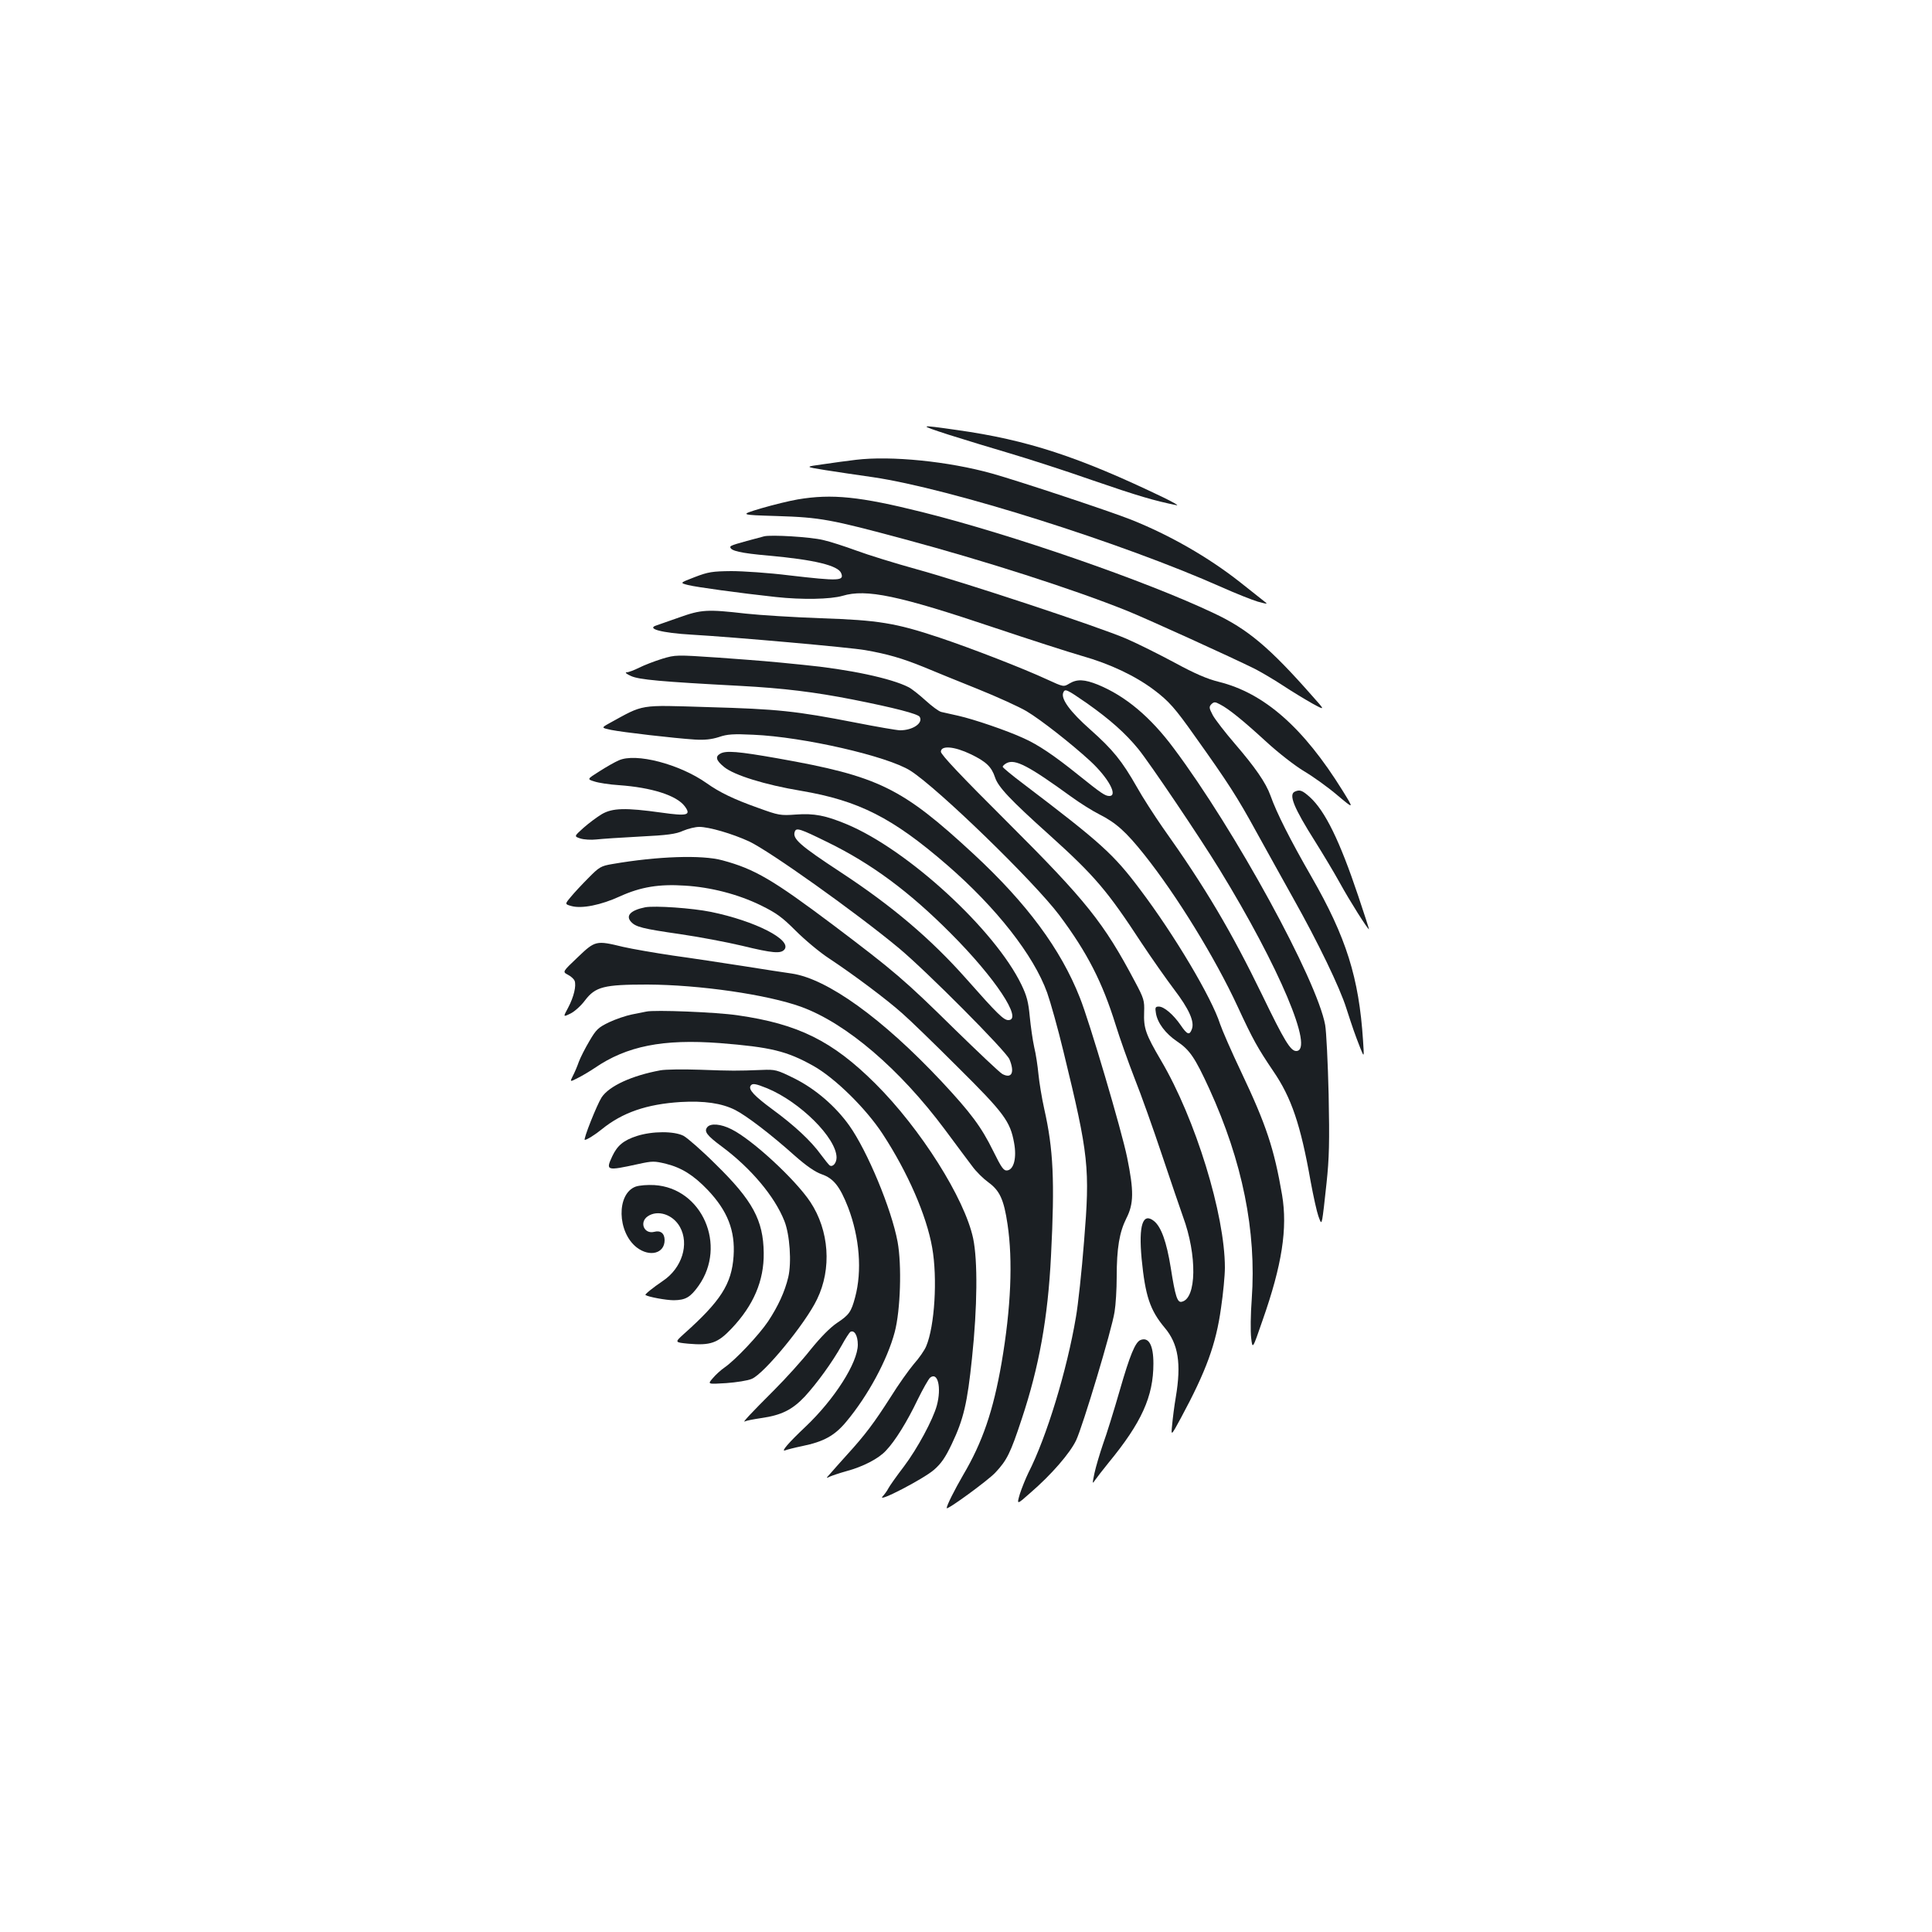 <?xml version="1.0" standalone="no"?>
<!DOCTYPE svg PUBLIC "-//W3C//DTD SVG 20010904//EN"
 "http://www.w3.org/TR/2001/REC-SVG-20010904/DTD/svg10.dtd">
<svg version="1.0" xmlns="http://www.w3.org/2000/svg"
 width="1000pt" height="1000pt" viewBox="0 0 1000 1000"
 preserveAspectRatio="xMidYMid meet">
<g transform="translate(0,1000) scale(0.1,-0.1)"
fill="#1b1f23" stroke="none">
<path d="M4910 7750 c85 -27 227 -70 315 -96 88 -26 282 -88 430 -140 235 -81
321 -106 435 -129 14 -3 -18 16 -70 41 -437 210 -703 297 -1065 348 -203 29
-205 28 -45 -24z"/>
<path d="M4430 7620 c-41 -5 -118 -15 -170 -23 -95 -13 -95 -13 10 -30 58 -9
170 -26 249 -37 400 -59 1290 -340 1806 -570 72 -32 155 -65 185 -74 52 -14
54 -14 33 2 -12 9 -68 54 -125 99 -165 130 -365 244 -563 323 -108 43 -584
201 -720 239 -225 63 -523 93 -705 71z"/>
<path d="M4129 7415 c-42 -7 -127 -28 -189 -46 -113 -34 -113 -34 81 -40 226
-7 278 -17 661 -120 413 -111 869 -257 1148 -369 96 -38 553 -246 665 -302 33
-17 98 -55 145 -86 47 -31 115 -72 152 -93 68 -37 68 -37 0 39 -220 250 -334
346 -509 428 -349 166 -1047 408 -1508 523 -324 81 -469 96 -646 66z"/>
<path d="M3955 7224 c-147 -39 -175 -47 -175 -55 0 -20 53 -32 199 -45 235
-21 360 -51 375 -91 16 -40 -11 -41 -270 -11 -104 13 -238 22 -299 22 -97 -1
-119 -4 -189 -31 -78 -30 -78 -30 -35 -41 43 -11 270 -42 454 -62 138 -15 283
-12 346 6 123 37 290 2 789 -166 179 -60 381 -125 450 -145 145 -41 276 -103
373 -176 77 -58 109 -94 212 -240 172 -241 220 -316 318 -495 58 -104 143
-259 191 -344 127 -226 241 -461 275 -570 34 -105 43 -131 72 -205 20 -50 20
-50 14 40 -21 324 -87 534 -267 847 -111 193 -181 332 -212 420 -24 67 -80
147 -184 268 -50 58 -101 124 -114 147 -20 38 -21 44 -8 58 14 13 19 13 45 -1
45 -23 119 -83 240 -194 62 -57 147 -123 195 -152 46 -27 124 -83 172 -124 87
-73 87 -73 27 24 -203 327 -406 505 -641 563 -60 15 -123 42 -228 99 -80 43
-192 99 -250 124 -141 61 -836 291 -1087 360 -112 31 -251 74 -310 96 -60 22
-137 47 -173 55 -66 16 -269 28 -305 19z"/>
<path d="M3515 6804 c-55 -19 -108 -38 -117 -41 -55 -17 27 -39 182 -48 224
-13 819 -66 898 -80 115 -20 191 -42 302 -87 52 -22 178 -73 280 -114 102 -41
216 -93 253 -115 74 -44 232 -168 330 -258 94 -87 145 -181 99 -181 -22 0 -41
13 -162 110 -123 99 -207 156 -284 190 -85 39 -255 97 -335 115 -36 8 -76 17
-89 20 -13 3 -49 30 -82 60 -32 29 -71 60 -87 68 -89 46 -309 93 -548 116
-187 19 -204 20 -434 37 -222 15 -224 15 -294 -6 -39 -12 -93 -33 -119 -46
-26 -13 -55 -24 -65 -24 -10 0 0 -9 23 -19 42 -19 151 -29 564 -51 225 -12
387 -32 585 -71 217 -43 335 -74 345 -89 20 -32 -35 -70 -101 -70 -16 0 -120
18 -232 40 -308 60 -402 70 -762 80 -363 11 -328 17 -512 -84 -41 -23 -41 -23
10 -34 59 -12 326 -43 434 -50 51 -3 86 1 124 13 43 15 75 17 178 12 259 -11
695 -111 813 -186 142 -90 641 -575 771 -748 145 -194 223 -347 292 -569 20
-65 64 -189 97 -274 34 -85 98 -265 143 -400 45 -135 94 -277 108 -317 74
-200 71 -426 -7 -441 -22 -5 -33 28 -56 175 -22 137 -50 213 -87 243 -58 46
-80 -21 -64 -195 19 -193 43 -266 120 -358 70 -83 86 -185 57 -358 -8 -46 -16
-111 -19 -144 -6 -59 -6 -59 45 35 131 243 182 382 208 570 11 74 20 168 20
209 0 274 -152 769 -330 1071 -81 138 -91 168 -88 252 2 59 -1 70 -48 158
-161 304 -251 417 -661 826 -235 234 -343 348 -343 363 0 34 70 28 155 -13 79
-38 107 -65 125 -119 16 -50 78 -116 283 -300 234 -211 299 -288 475 -557 53
-80 129 -188 169 -241 77 -101 107 -167 92 -206 -12 -33 -24 -29 -58 21 -38
55 -86 96 -113 96 -18 0 -20 -5 -15 -34 8 -51 50 -106 109 -146 66 -44 93 -84
167 -245 172 -377 245 -738 220 -1089 -6 -78 -7 -168 -3 -201 7 -60 7 -60 59
91 101 287 130 476 101 649 -41 239 -82 363 -211 635 -51 107 -100 220 -110
250 -43 135 -235 459 -414 696 -137 183 -203 242 -603 546 -60 45 -108 85
-108 89 0 5 9 13 20 19 44 23 113 -13 335 -174 44 -32 109 -73 145 -91 87 -44
138 -90 233 -209 168 -211 367 -535 483 -786 80 -173 104 -215 185 -335 93
-136 141 -276 193 -571 14 -76 32 -157 40 -179 13 -37 15 -38 20 -15 3 14 13
97 22 185 14 131 16 215 11 460 -4 165 -12 327 -18 360 -43 234 -467 1009
-783 1431 -121 163 -250 271 -393 330 -70 28 -108 30 -148 6 -30 -18 -30 -18
-115 21 -123 57 -388 160 -558 217 -228 76 -316 90 -612 100 -140 5 -316 16
-390 24 -200 23 -230 21 -345 -20z m2111 -444 c119 -84 199 -155 266 -237 60
-74 317 -455 420 -623 309 -504 493 -940 397 -940 -29 0 -61 52 -176 290 -160
329 -293 555 -515 867 -43 62 -104 156 -134 210 -77 135 -123 192 -241 297
-104 92 -152 158 -140 190 9 23 16 20 123 -54z"/>
<path d="M3728 6099 c-27 -15 -22 -35 20 -69 51 -42 211 -92 397 -123 301 -51
475 -140 757 -384 255 -221 448 -467 518 -661 17 -48 56 -186 85 -307 131
-537 137 -600 106 -981 -12 -154 -31 -329 -42 -391 -46 -274 -152 -622 -246
-806 -14 -29 -34 -78 -44 -109 -17 -58 -17 -58 54 5 109 94 205 205 237 272
34 72 185 573 199 665 6 36 11 117 11 180 0 150 14 232 50 304 39 76 39 143 4
315 -28 138 -195 704 -245 828 -99 251 -274 487 -549 742 -373 345 -491 403
-1016 496 -204 36 -267 41 -296 24z"/>
<path d="M3202 6064 c-19 -8 -63 -33 -99 -56 -65 -41 -65 -41 -26 -53 21 -7
78 -16 127 -19 169 -12 298 -53 340 -109 35 -47 14 -52 -121 -33 -186 26 -253
24 -308 -8 -25 -15 -68 -47 -95 -71 -49 -44 -49 -44 -16 -55 19 -6 56 -8 83
-5 26 3 128 10 226 15 142 7 186 13 223 30 26 11 63 20 83 20 51 0 171 -35
258 -75 105 -49 551 -366 775 -552 142 -118 555 -533 573 -576 28 -68 12 -102
-37 -76 -13 7 -124 112 -248 233 -259 255 -311 299 -626 537 -313 235 -407
291 -575 336 -105 29 -337 21 -568 -19 -60 -10 -69 -15 -125 -72 -34 -34 -75
-78 -92 -99 -31 -37 -31 -37 5 -47 53 -14 151 5 251 51 106 48 201 64 335 55
133 -8 274 -44 393 -102 81 -40 110 -61 180 -131 46 -46 124 -112 175 -145
127 -84 299 -213 377 -283 36 -31 165 -156 287 -278 240 -238 272 -281 292
-393 14 -76 -1 -137 -35 -142 -19 -3 -30 13 -73 100 -62 126 -116 198 -268
361 -306 326 -591 531 -775 558 -35 5 -148 22 -253 39 -104 16 -267 41 -362
54 -94 14 -210 34 -258 45 -140 34 -144 33 -235 -54 -79 -75 -79 -75 -51 -90
16 -8 31 -22 35 -31 10 -26 -4 -84 -33 -139 -27 -50 -27 -50 12 -31 21 10 55
41 75 68 54 71 98 82 322 82 271 -1 621 -52 796 -115 234 -85 511 -322 745
-636 56 -76 120 -161 141 -189 20 -28 58 -65 84 -84 58 -42 80 -88 99 -217 28
-188 18 -432 -31 -718 -43 -247 -98 -409 -199 -580 -44 -76 -85 -157 -85 -171
0 -13 215 144 252 184 60 64 78 100 137 279 89 268 135 521 151 843 20 390 12
552 -35 760 -13 58 -26 139 -30 180 -4 41 -13 104 -22 140 -8 36 -18 107 -23
158 -7 75 -15 107 -43 165 -137 284 -588 699 -905 831 -108 45 -168 57 -262
50 -81 -6 -90 -4 -195 34 -127 45 -201 81 -267 128 -140 99 -368 159 -456 118z
m1083 -424 c225 -110 420 -254 635 -470 231 -231 376 -450 299 -450 -24 0 -56
31 -216 212 -185 209 -386 379 -651 553 -213 140 -252 174 -238 211 8 21 27
15 171 -56z"/>
<path d="M6703 5903 c-35 -14 -7 -83 105 -260 37 -59 95 -155 127 -213 51 -93
144 -240 151 -240 1 0 -24 78 -56 173 -96 286 -171 439 -250 511 -39 35 -52
40 -77 29z"/>
<path d="M3340 5304 c-75 -15 -103 -43 -74 -75 24 -27 60 -36 254 -64 96 -14
240 -41 320 -60 160 -39 201 -42 220 -20 41 50 -151 148 -380 195 -98 20 -290
33 -340 24z"/>
<path d="M3345 4764 c-11 -2 -45 -9 -75 -15 -30 -6 -83 -24 -117 -40 -56 -27
-67 -37 -102 -97 -22 -37 -47 -86 -55 -108 -8 -23 -22 -56 -31 -73 -16 -32
-16 -32 27 -10 24 12 62 35 86 51 166 114 354 151 647 129 265 -21 347 -41
485 -118 112 -63 272 -220 359 -353 130 -199 227 -422 256 -588 28 -158 13
-406 -31 -510 -8 -20 -37 -62 -64 -92 -26 -31 -81 -108 -120 -171 -85 -133
-132 -196 -226 -299 -37 -41 -77 -86 -88 -99 -21 -23 -21 -24 -1 -14 11 5 49
18 85 28 86 23 168 65 206 107 47 49 109 149 164 264 27 55 56 106 64 113 40
33 60 -51 35 -144 -20 -73 -100 -222 -170 -315 -39 -51 -75 -102 -81 -114 -6
-12 -19 -30 -30 -42 -31 -35 212 91 266 138 38 33 59 64 92 133 62 130 81 214
105 445 28 266 30 505 6 620 -44 207 -272 568 -506 801 -222 221 -399 309
-714 354 -108 16 -431 29 -472 19z"/>
<path d="M3418 4460 c-147 -27 -265 -81 -304 -140 -24 -37 -97 -220 -87 -220
10 0 51 25 88 55 107 87 233 130 408 141 122 7 212 -6 282 -41 59 -30 185
-126 310 -238 59 -52 104 -83 138 -95 61 -21 94 -62 137 -172 59 -155 73 -328
36 -465 -20 -75 -31 -91 -93 -132 -37 -25 -85 -74 -137 -138 -43 -55 -129
-150 -190 -211 -118 -118 -168 -171 -150 -161 7 4 44 11 84 17 105 15 161 43
226 112 64 70 141 176 191 265 19 35 39 65 44 69 21 12 39 -19 39 -66 0 -93
-121 -283 -271 -425 -88 -83 -129 -131 -105 -122 10 4 49 14 88 22 112 23 168
54 228 126 113 135 213 321 251 464 30 113 37 347 15 467 -32 172 -157 471
-250 602 -72 101 -176 190 -284 244 -91 45 -99 47 -169 44 -129 -5 -155 -5
-318 1 -88 3 -181 2 -207 -3z m553 -93 c171 -71 358 -257 359 -358 0 -29 -20
-52 -36 -41 -5 4 -26 30 -46 57 -50 69 -134 148 -250 233 -95 70 -125 103
-113 122 9 14 24 12 86 -13z"/>
<path d="M3661 4166 c-18 -22 -4 -42 77 -102 149 -111 272 -257 322 -384 28
-70 38 -215 20 -291 -18 -75 -52 -149 -104 -228 -47 -70 -169 -200 -227 -240
-19 -13 -46 -38 -60 -55 -27 -31 -27 -31 70 -25 53 4 112 13 132 22 64 26 279
288 338 412 77 158 63 356 -35 504 -78 117 -301 323 -408 376 -55 28 -108 32
-125 11z"/>
<path d="M3296 4120 c-68 -22 -101 -49 -127 -105 -35 -75 -30 -76 135 -40 73
16 83 16 144 1 80 -20 142 -59 214 -134 104 -109 144 -212 135 -344 -10 -144
-66 -232 -259 -404 -46 -42 -46 -42 25 -49 114 -10 152 3 223 78 114 120 169
248 167 392 -2 169 -57 271 -248 458 -71 71 -147 137 -167 148 -49 25 -161 25
-242 -1z"/>
<path d="M3290 3858 c-100 -37 -96 -236 6 -315 67 -51 144 -31 144 38 0 35
-21 52 -54 43 -52 -13 -78 49 -34 80 52 36 131 10 167 -54 50 -89 11 -214 -88
-280 -53 -36 -95 -70 -90 -73 15 -10 107 -27 147 -27 61 1 85 15 128 75 148
209 18 506 -229 521 -35 2 -77 -1 -97 -8z"/>
<path d="M5903 3064 c-27 -11 -55 -79 -107 -260 -30 -104 -69 -230 -87 -279
-17 -50 -37 -117 -44 -150 -12 -56 -11 -58 3 -36 9 13 40 53 70 90 171 208
232 343 232 513 0 96 -24 139 -67 122z"/>
</g>
</svg>
